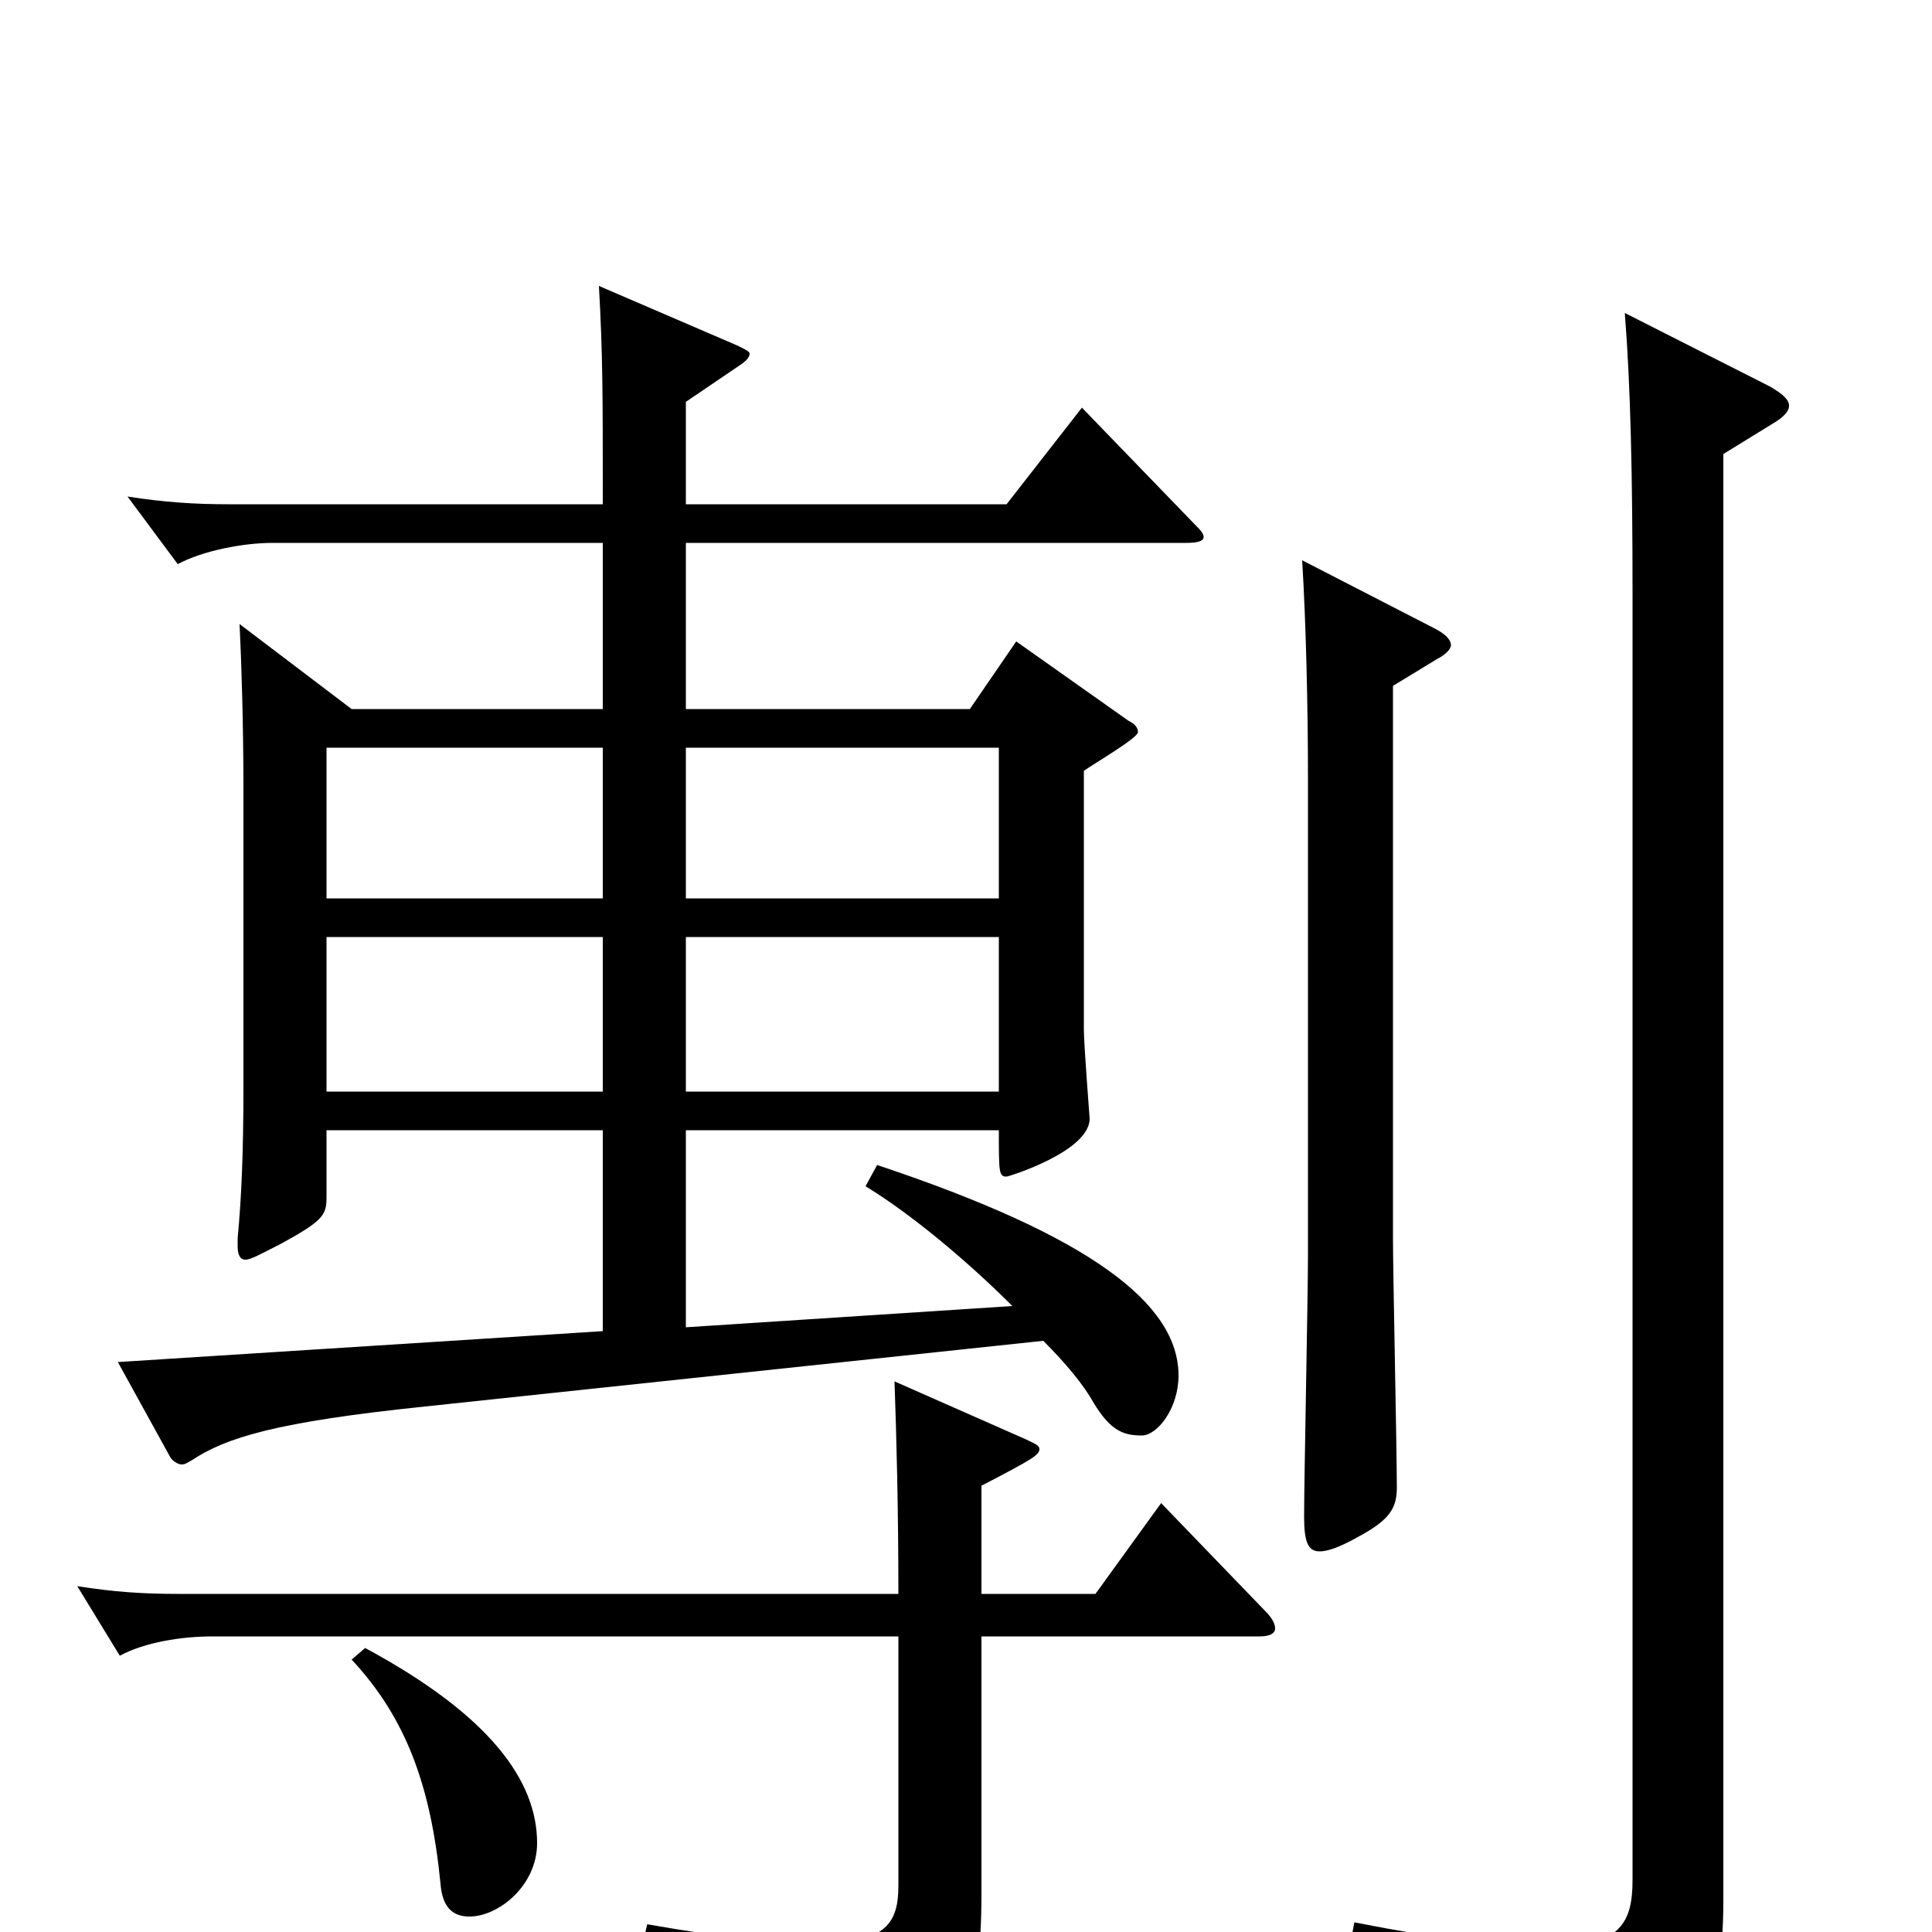 <svg xmlns="http://www.w3.org/2000/svg" viewBox="0 -1000 1000 1000">
	<path fill="#000000" d="M124 -677C125 -657 126 -624 126 -592V-437C126 -404 125 -380 123 -359V-355C123 -351 124 -348 127 -348C130 -348 135 -351 145 -356C167 -368 169 -371 169 -380V-415H312V-311L61 -295L88 -246C89 -244 92 -242 94 -242C96 -242 97 -243 99 -244C117 -256 143 -264 220 -272L540 -306C552 -294 561 -283 566 -274C575 -259 582 -257 591 -257C599 -257 610 -271 610 -288C610 -325 565 -360 454 -397L448 -386C471 -372 500 -348 524 -324L355 -313V-415H517C517 -393 517 -391 521 -391C522 -391 564 -404 564 -421C564 -421 561 -460 561 -467V-601C565 -604 589 -618 589 -621C589 -623 588 -625 584 -627L526 -668L502 -633H355V-719H614C620 -719 623 -720 623 -722C623 -724 621 -726 618 -729L560 -789L521 -739H355V-792L383 -811C386 -813 388 -815 388 -817C388 -818 386 -819 382 -821L310 -852C312 -816 312 -797 312 -739H118C101 -739 85 -740 66 -743L92 -708C105 -715 126 -719 141 -719H312V-633H182ZM312 -515V-435H169V-515ZM312 -535H169V-613H312ZM355 -535V-613H517V-535ZM355 -435V-515H517V-435ZM508 -231C535 -245 538 -247 538 -250C538 -252 535 -253 531 -255L463 -285C464 -256 465 -220 465 -175H92C74 -175 59 -176 40 -179L62 -143C75 -150 94 -153 110 -153H465V-24C465 -5 459 6 423 6C403 6 375 3 335 -4L332 9C423 34 430 47 437 85C438 87 439 89 441 89C442 89 444 88 446 87C497 62 508 41 508 -20V-153H652C658 -153 660 -155 660 -157C660 -159 659 -162 655 -166L601 -222L567 -175H508ZM182 -141C210 -111 223 -76 228 -25C229 -12 235 -8 243 -8C258 -8 278 -24 278 -46C278 -78 254 -112 189 -147ZM841 -838C844 -800 845 -754 845 -692V-27C845 -5 839 8 801 8C779 8 747 4 701 -5L698 11C787 37 798 50 804 75C805 81 807 83 811 83C813 83 816 82 819 81C882 53 892 36 892 -17V-765L918 -781C923 -784 926 -787 926 -790C926 -793 923 -796 916 -800ZM674 -710C676 -677 677 -634 677 -597V-350C677 -329 675 -234 675 -215C675 -202 677 -197 683 -197C687 -197 693 -199 702 -204C719 -213 723 -219 723 -230C723 -250 721 -341 721 -359V-645L744 -659C748 -661 751 -664 751 -666C751 -669 748 -672 742 -675Z"/>
</svg>